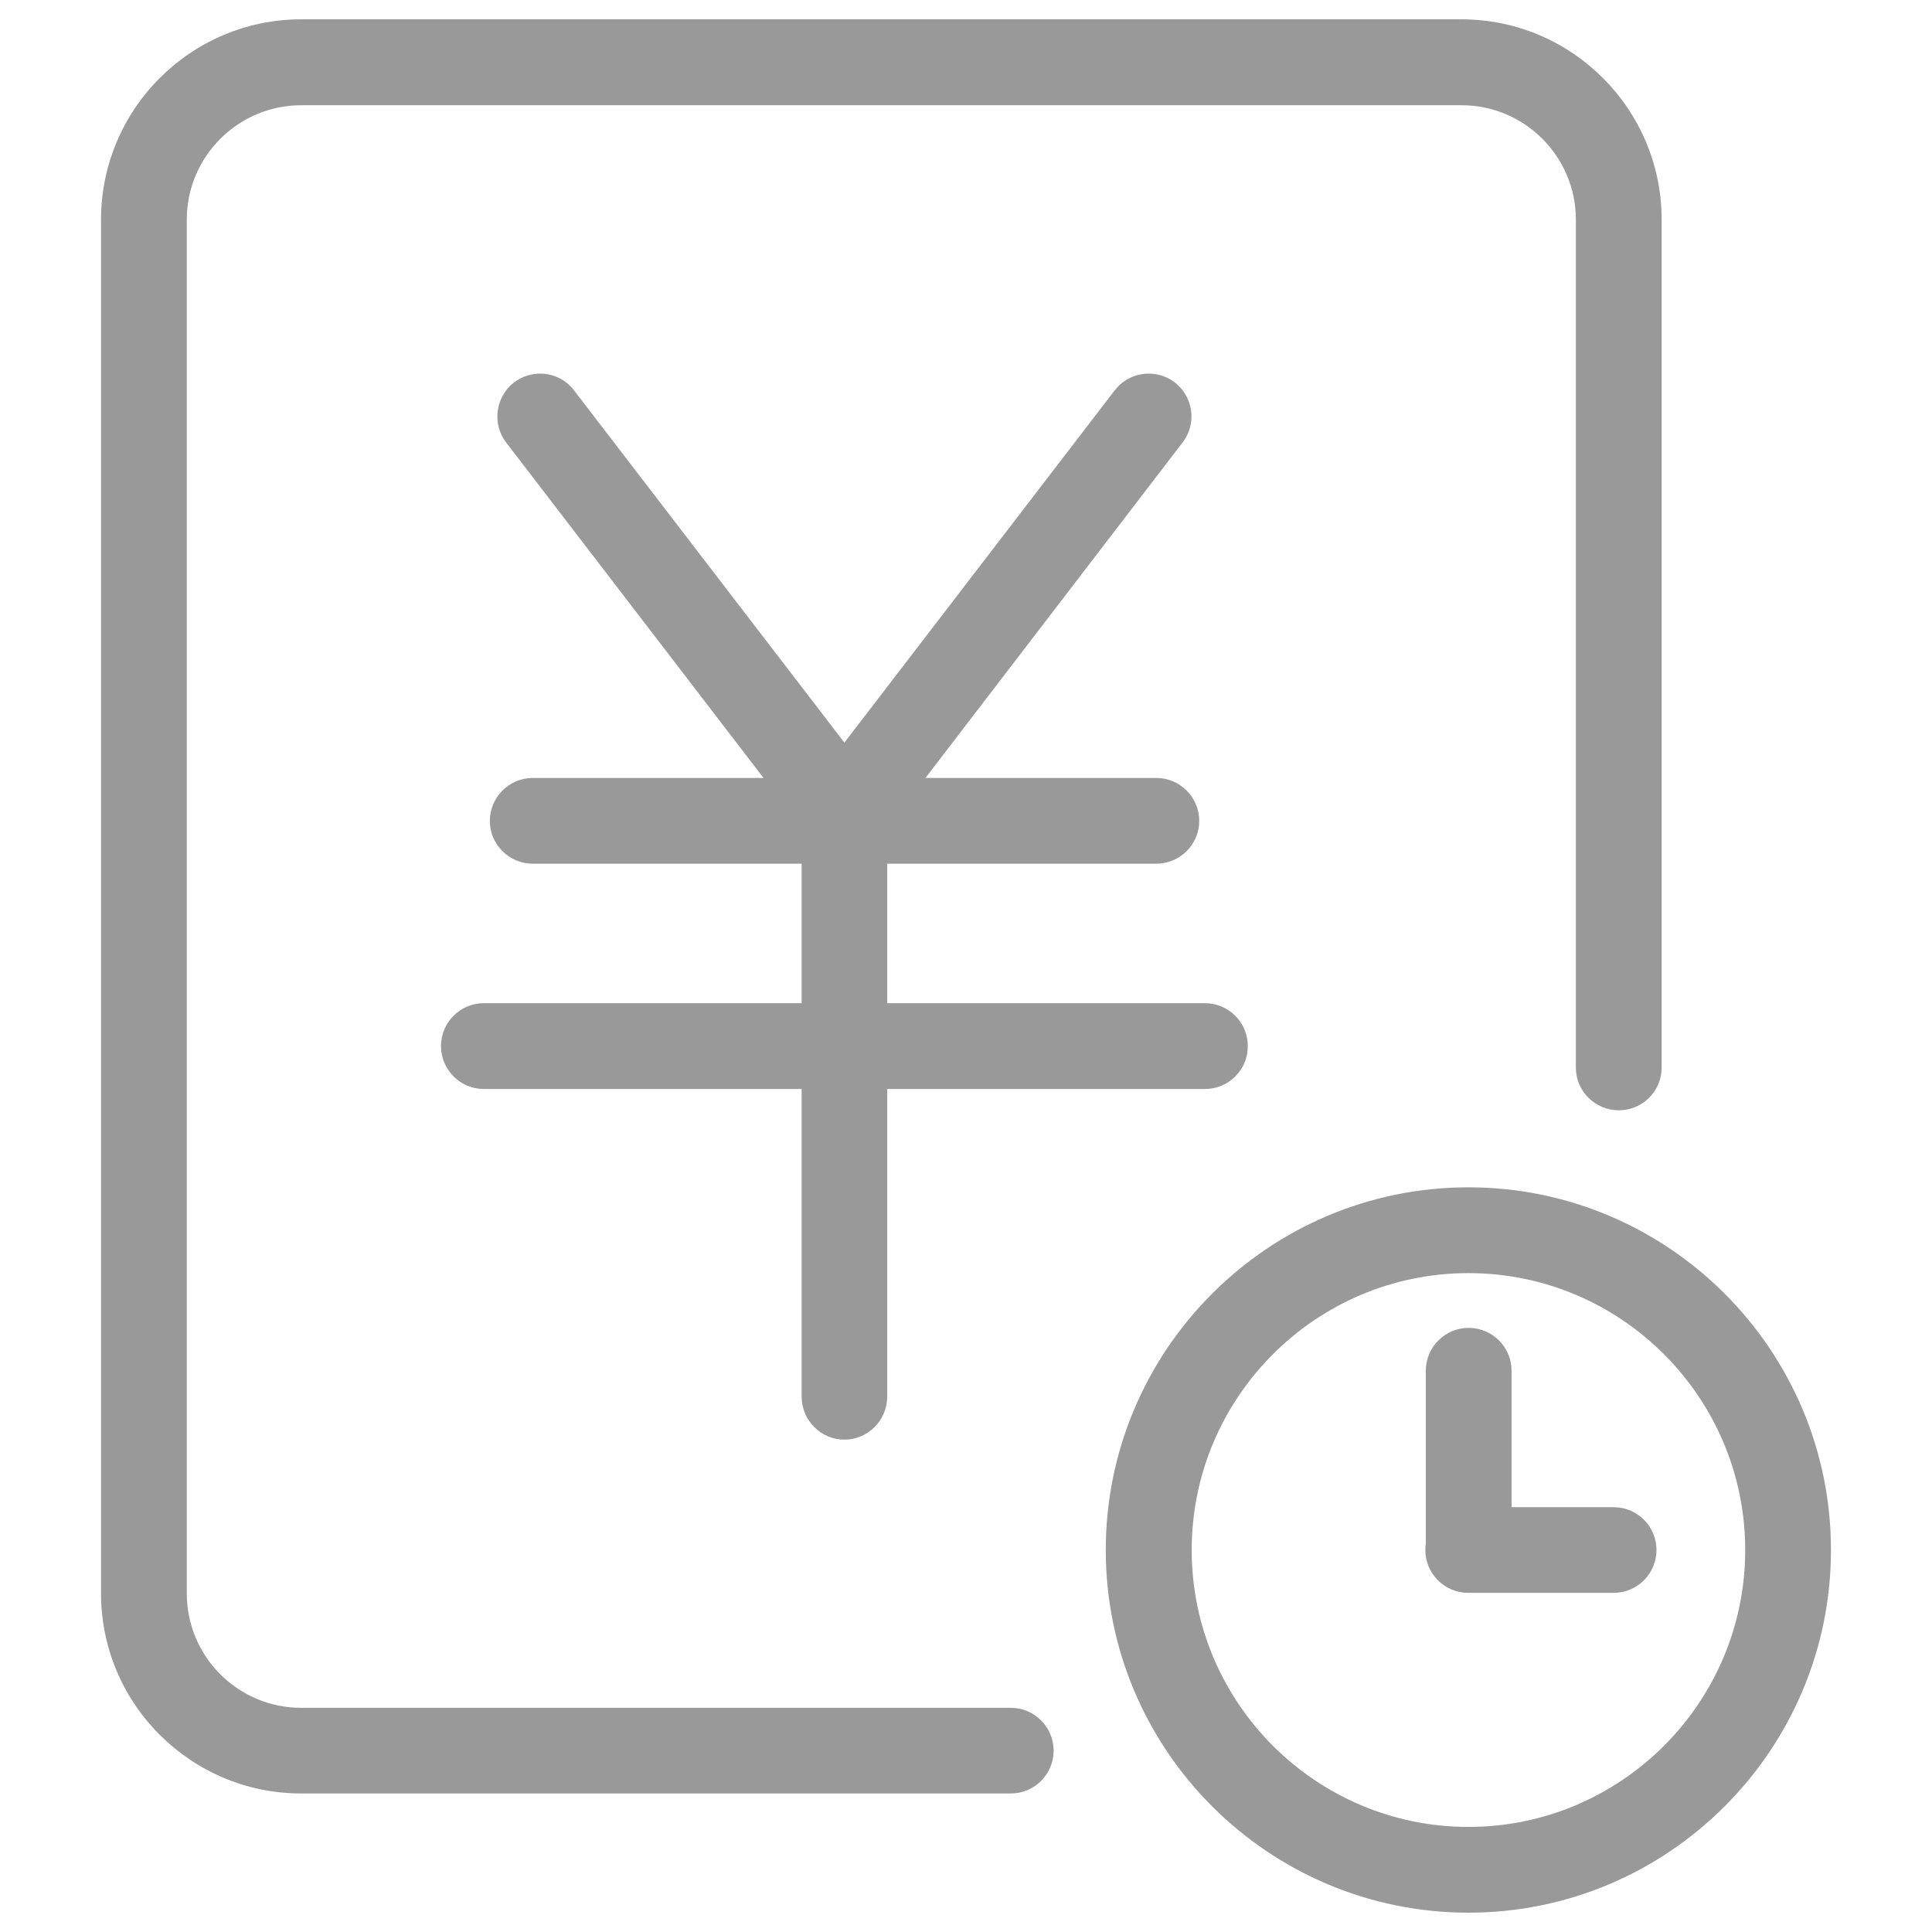 <?xml version="1.0" standalone="no"?><!DOCTYPE svg PUBLIC "-//W3C//DTD SVG 1.1//EN" "http://www.w3.org/Graphics/SVG/1.1/DTD/svg11.dtd"><svg t="1532865631663" class="icon" style="" viewBox="0 0 1024 1024" version="1.1" xmlns="http://www.w3.org/2000/svg" p-id="22956" xmlns:xlink="http://www.w3.org/1999/xlink" width="48" height="48"><defs><style type="text/css"></style></defs><path d="M778.31 1013.76c-105.995 0-192.229-86.234-192.229-192.228s86.234-192.229 192.229-192.229c105.95 0 192.14 86.234 192.14 192.229s-86.19 192.228-192.14 192.228z m0-338.98c-80.886 0-146.686 65.833-146.686 146.752 0 80.93 65.8 146.774 146.686 146.774s146.686-65.845 146.686-146.774c0-80.919-65.8-146.752-146.686-146.752zM159.655 950.573c-58.511 0-106.105-47.56-106.105-106.017V116.4c0-58.544 47.594-106.16 106.105-106.16h614.928c58.522 0 106.128 47.616 106.128 106.16v449.474c0 12.472-10.179 22.605-22.694 22.605-12.56 0-22.782-10.134-22.782-22.605V116.4c0-33.423-27.16-60.628-60.54-60.628h-615.04c-33.435 0-60.65 27.205-60.65 60.628v728.245c0 33.38 27.215 60.54 60.65 60.54h376.098c12.516 0 22.694 10.179 22.694 22.694 0 12.517-10.179 22.694-22.694 22.694H159.655z m618.501-106.336c-12.516 0-22.694-10.179-22.694-22.705 0-1.114 0.077-2.217 0.243-3.286V726.52c0-12.527 10.178-22.717 22.694-22.717 12.549 0 22.76 10.19 22.76 22.717v72.317h54.123c12.516 0 22.694 10.178 22.694 22.694 0 12.526-10.179 22.705-22.694 22.705h-77.126z m-330.578-81.194c-12.516 0-22.694-10.244-22.694-22.849V577.188H256.431c-12.516 0-22.694-10.211-22.694-22.772 0-12.526 10.179-22.705 22.694-22.705h168.453v-73.928H282.411c-12.56 0-22.782-10.167-22.782-22.672 0-12.56 10.223-22.782 22.782-22.782h122.27L268.286 234.557c-7.587-9.814-5.756-24.094 4.102-31.824 4.125-3.11 8.888-4.699 13.883-4.699 7.146 0 13.708 3.242 18.009 8.91l143.266 186.66 143.246-186.681c4.366-5.657 10.95-8.889 18.062-8.889 5.018 0 9.77 1.599 13.751 4.632 4.896 3.804 7.984 9.23 8.723 15.328 0.738 5.999-0.893 11.9-4.61 16.619l-136.21 177.716h122.305c12.582 0 22.804 10.223 22.804 22.782 0 12.505-10.222 22.672-22.804 22.672H470.25v73.928h168.388c12.527 0 22.716 10.179 22.716 22.705 0.056 6.021-2.282 11.744-6.583 16.067-4.29 4.322-10.024 6.704-16.133 6.704H470.25v162.917c0 12.65-10.167 22.939-22.672 22.939z" p-id="22957" fill="#999999"></path></svg>